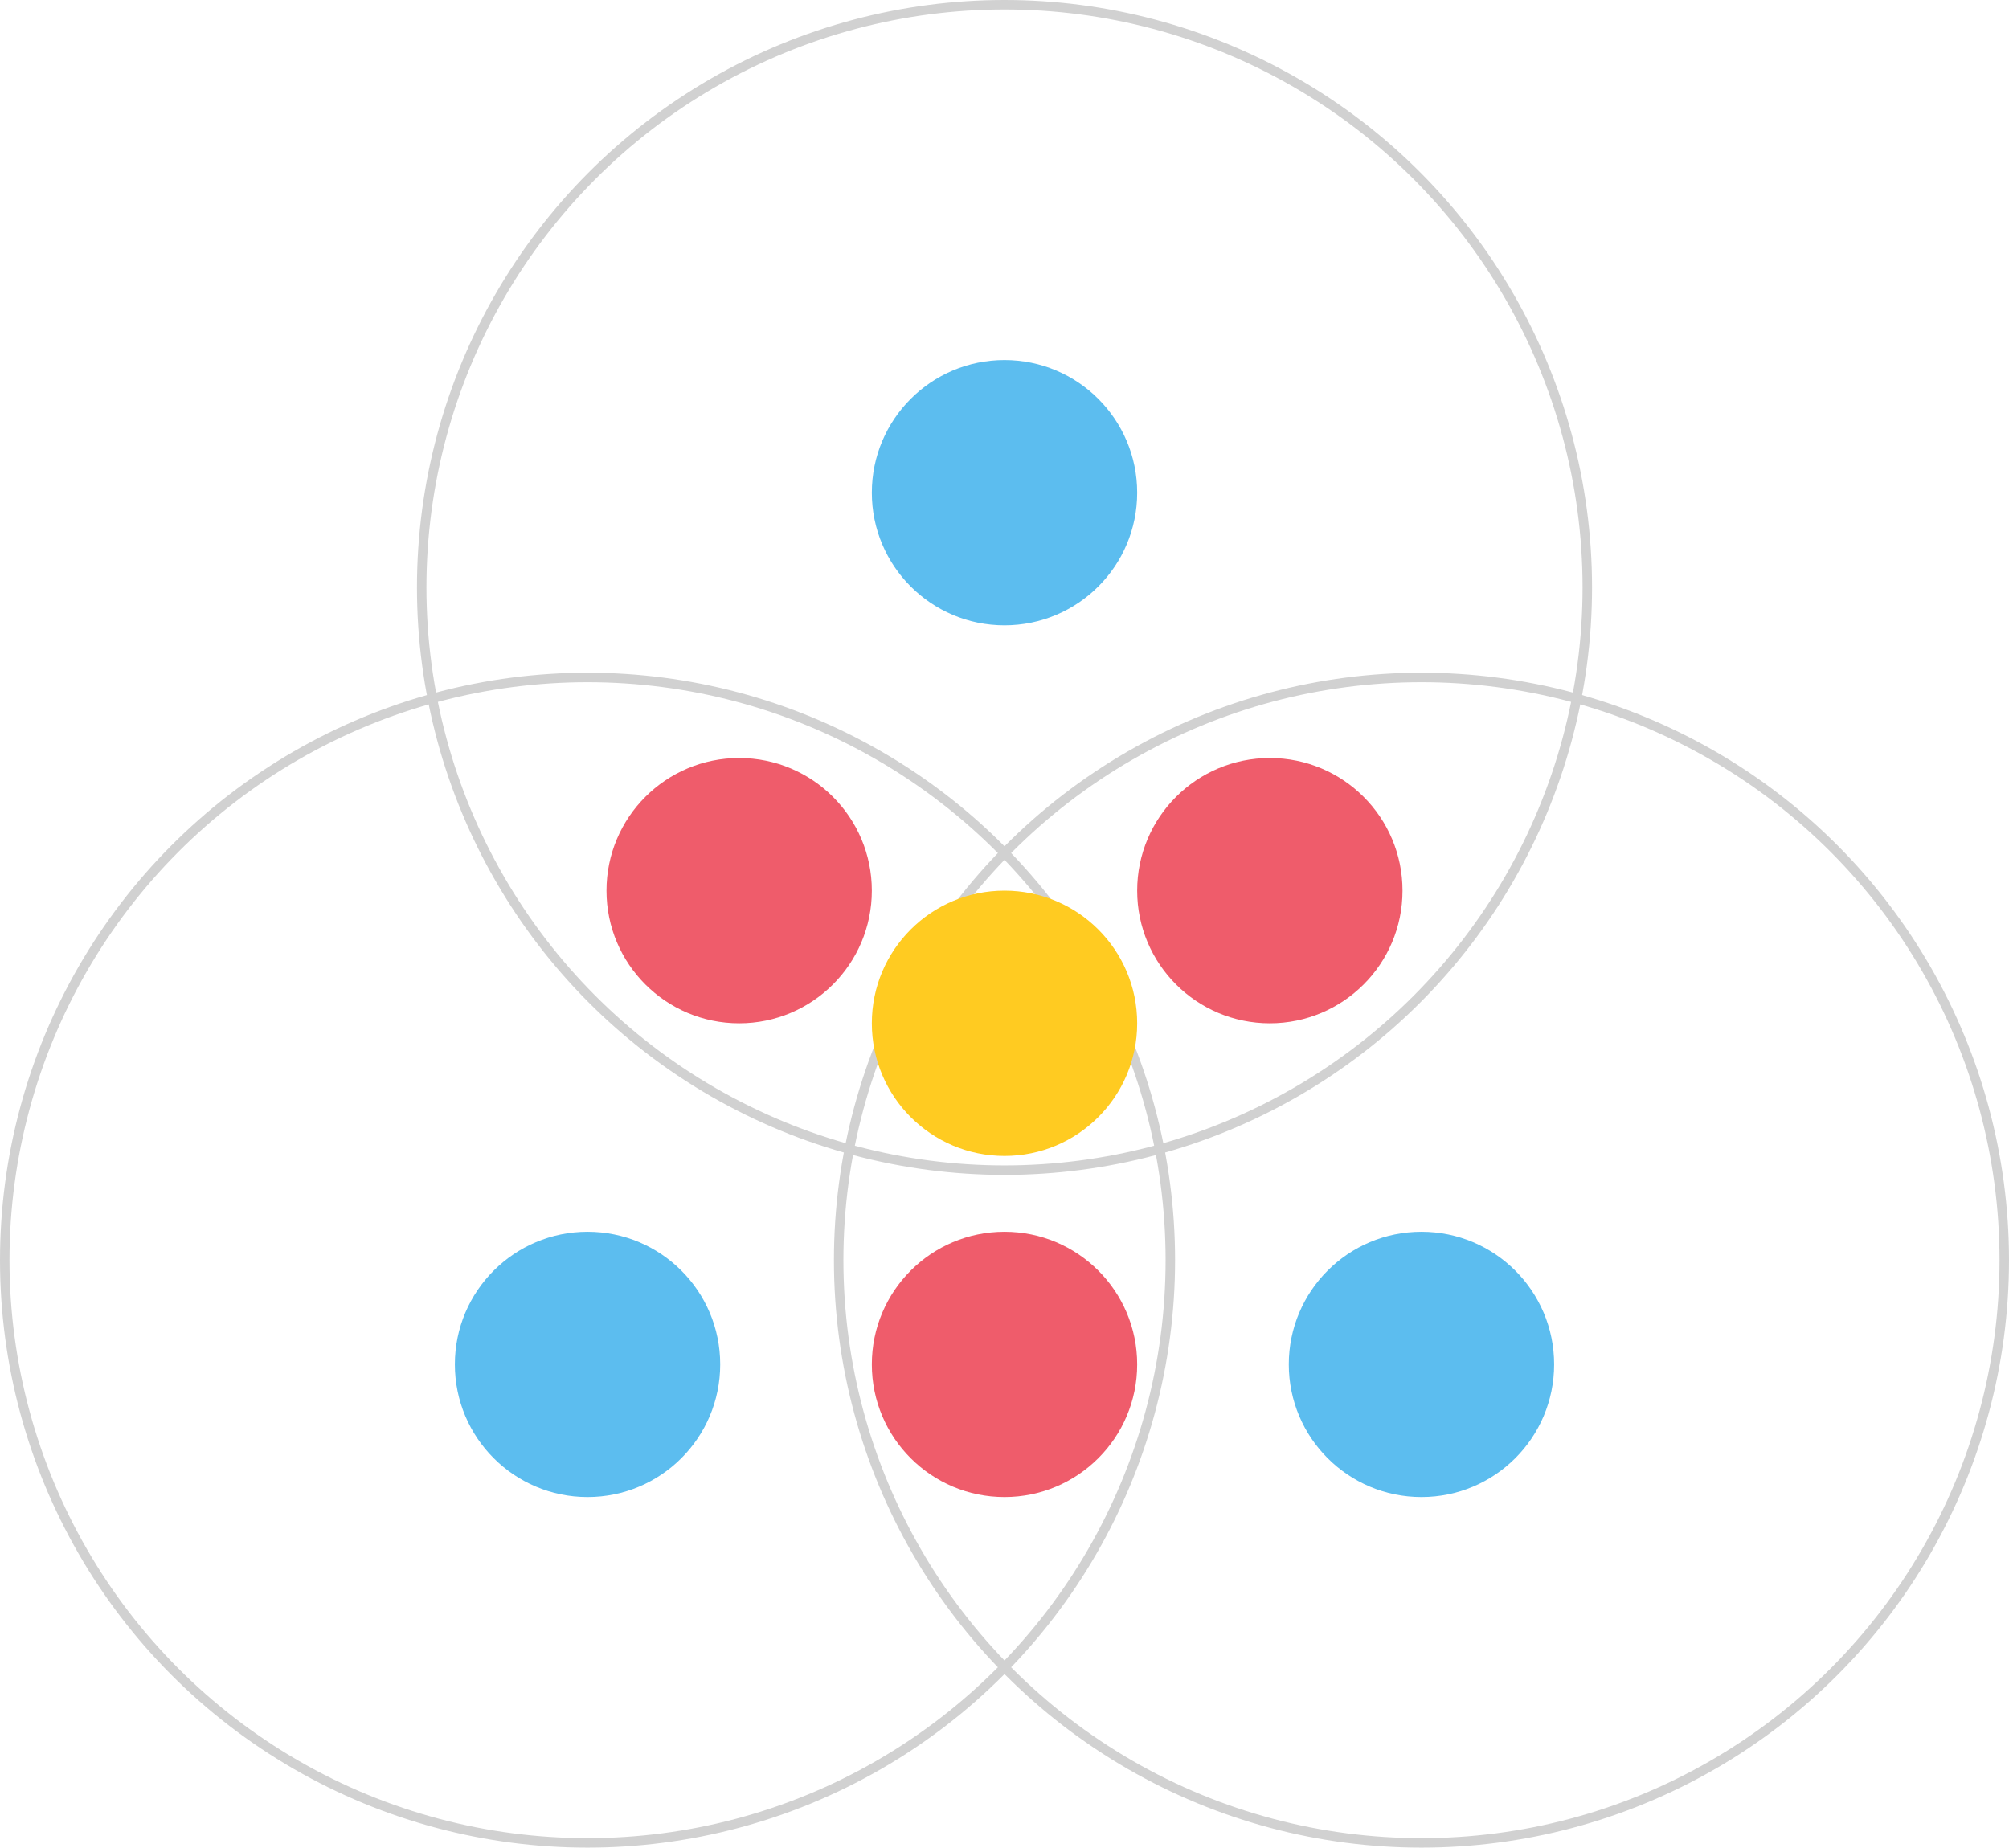 <svg xmlns="http://www.w3.org/2000/svg" width="212" height="195" viewBox="0 0 212 195">
  <g id="rnd03" transform="translate(-1334 -1730)">
    <g id="그룹_23" data-name="그룹 23" transform="translate(0 -85)">
      <g id="타원_12" data-name="타원 12" transform="translate(1334 1886)" fill="none" stroke="#d1d1d1" stroke-width="1">
        <circle cx="62" cy="62" r="62" stroke="none"/>
        <circle cx="62" cy="62" r="61.5" fill="none"/>
      </g>
      <g id="타원_10" data-name="타원 10" transform="translate(1422 1886)" fill="none" stroke="#d1d1d1" stroke-width="1">
        <circle cx="62" cy="62" r="62" stroke="none"/>
        <circle cx="62" cy="62" r="61.5" fill="none"/>
      </g>
      <g id="타원_15" data-name="타원 15" transform="translate(1378 1815)" fill="none" stroke="#d1d1d1" stroke-width="1">
        <circle cx="62" cy="62" r="62" stroke="none"/>
        <circle cx="62" cy="62" r="61.5" fill="none"/>
      </g>
      <circle id="타원_13" data-name="타원 13" cx="14" cy="14" r="14" transform="translate(1382 1945)" fill="#5cbdef"/>
      <circle id="타원_11" data-name="타원 11" cx="14" cy="14" r="14" transform="translate(1470 1945)" fill="#5cbdef"/>
      <circle id="타원_16" data-name="타원 16" cx="14" cy="14" r="14" transform="translate(1426 1853)" fill="#5cbdef"/>
      <circle id="타원_14" data-name="타원 14" cx="14" cy="14" r="14" transform="translate(1426 1945)" fill="#ef5c6b"/>
      <circle id="타원_17" data-name="타원 17" cx="14" cy="14" r="14" transform="translate(1398 1895)" fill="#ef5c6b"/>
      <circle id="타원_18" data-name="타원 18" cx="14" cy="14" r="14" transform="translate(1454 1895)" fill="#ef5c6b"/>
      <circle id="타원_19" data-name="타원 19" cx="14" cy="14" r="14" transform="translate(1426 1909)" fill="#ffcb21"/>
    </g>
  </g>
</svg>
